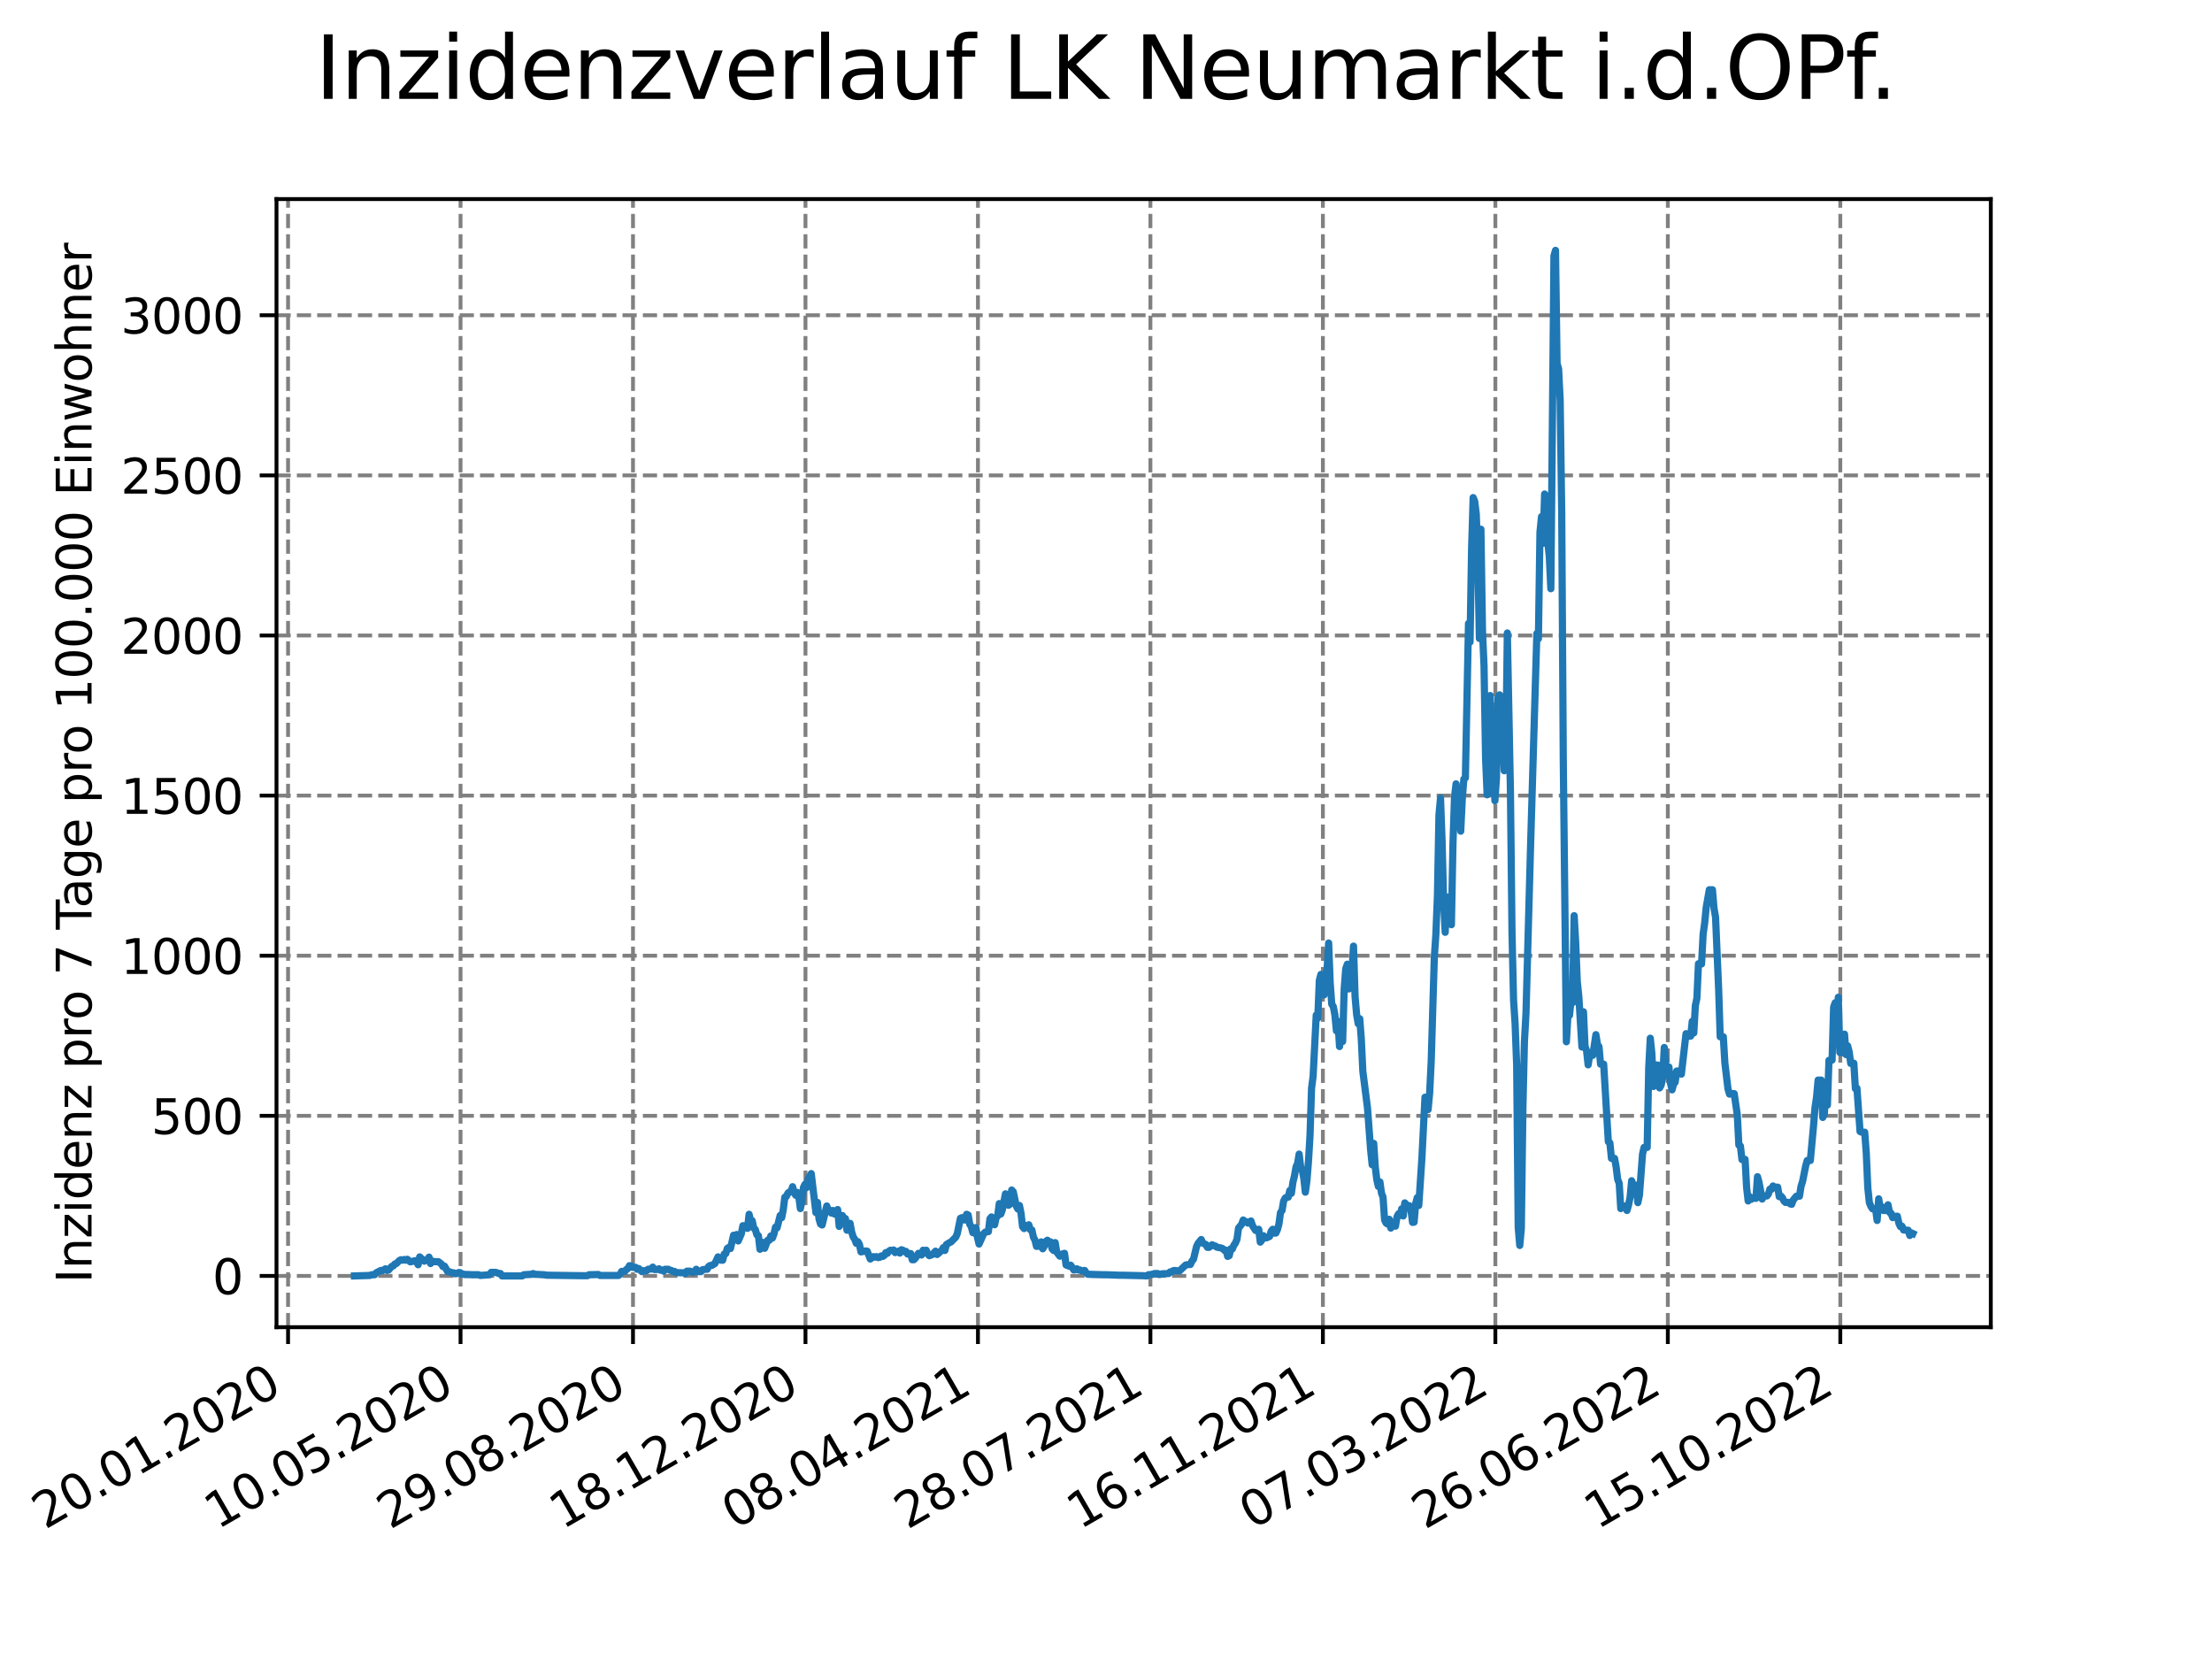 <?xml version="1.0" encoding="utf-8" standalone="no"?>
<!DOCTYPE svg PUBLIC "-//W3C//DTD SVG 1.1//EN"
  "http://www.w3.org/Graphics/SVG/1.1/DTD/svg11.dtd">
<svg xmlns:xlink="http://www.w3.org/1999/xlink" width="460.8pt" height="345.6pt" viewBox="0 0 460.8 345.6" xmlns="http://www.w3.org/2000/svg" version="1.1">
 <defs>
  <style type="text/css">*{stroke-linejoin: round; stroke-linecap: butt}</style>
 </defs>
 <g id="figure_1">
  <g id="patch_1">
   <path d="M 0 345.6 
L 460.8 345.6 
L 460.8 0 
L 0 0 
z
" style="fill: #ffffff"/>
  </g>
  <g id="axes_1">
   <g id="patch_2">
    <path d="M 57.6 276.48 
L 414.72 276.48 
L 414.72 41.472 
L 57.6 41.472 
z
" style="fill: #ffffff"/>
   </g>
   <g id="matplotlib.axis_1">
    <g id="xtick_1">
     <g id="line2d_1">
      <path d="M 60.009 276.48 
L 60.009 41.472 
" clip-path="url(#p5cab53d097)" style="fill: none; stroke-dasharray: 2.96,1.28; stroke-dashoffset: 0; stroke: #808080; stroke-width: 0.8"/>
     </g>
     <g id="line2d_2">
      <defs>
       <path id="m6f8a172865" d="M 0 0 
L 0 3.5 
" style="stroke: #000000; stroke-width: 0.8"/>
      </defs>
      <g>
       <use xlink:href="#m6f8a172865" x="60.009" y="276.48" style="stroke: #000000; stroke-width: 0.8"/>
      </g>
     </g>
     <g id="text_1">
      <!-- 20.01.2020 -->
      <g transform="translate(9.384 318.689) rotate(-30) scale(0.1 -0.1)">
       <defs>
        <path id="DejaVuSans-32" d="M 1228 531 
L 3431 531 
L 3431 0 
L 469 0 
L 469 531 
Q 828 903 1448 1529 
Q 2069 2156 2228 2338 
Q 2531 2678 2651 2914 
Q 2772 3150 2772 3378 
Q 2772 3750 2511 3984 
Q 2250 4219 1831 4219 
Q 1534 4219 1204 4116 
Q 875 4013 500 3803 
L 500 4441 
Q 881 4594 1212 4672 
Q 1544 4750 1819 4750 
Q 2544 4750 2975 4387 
Q 3406 4025 3406 3419 
Q 3406 3131 3298 2873 
Q 3191 2616 2906 2266 
Q 2828 2175 2409 1742 
Q 1991 1309 1228 531 
z
" transform="scale(0.016)"/>
        <path id="DejaVuSans-30" d="M 2034 4250 
Q 1547 4250 1301 3770 
Q 1056 3291 1056 2328 
Q 1056 1369 1301 889 
Q 1547 409 2034 409 
Q 2525 409 2770 889 
Q 3016 1369 3016 2328 
Q 3016 3291 2770 3770 
Q 2525 4250 2034 4250 
z
M 2034 4750 
Q 2819 4750 3233 4129 
Q 3647 3509 3647 2328 
Q 3647 1150 3233 529 
Q 2819 -91 2034 -91 
Q 1250 -91 836 529 
Q 422 1150 422 2328 
Q 422 3509 836 4129 
Q 1250 4750 2034 4750 
z
" transform="scale(0.016)"/>
        <path id="DejaVuSans-2e" d="M 684 794 
L 1344 794 
L 1344 0 
L 684 0 
L 684 794 
z
" transform="scale(0.016)"/>
        <path id="DejaVuSans-31" d="M 794 531 
L 1825 531 
L 1825 4091 
L 703 3866 
L 703 4441 
L 1819 4666 
L 2450 4666 
L 2450 531 
L 3481 531 
L 3481 0 
L 794 0 
L 794 531 
z
" transform="scale(0.016)"/>
       </defs>
       <use xlink:href="#DejaVuSans-32"/>
       <use xlink:href="#DejaVuSans-30" x="63.623"/>
       <use xlink:href="#DejaVuSans-2e" x="127.246"/>
       <use xlink:href="#DejaVuSans-30" x="159.033"/>
       <use xlink:href="#DejaVuSans-31" x="222.656"/>
       <use xlink:href="#DejaVuSans-2e" x="286.279"/>
       <use xlink:href="#DejaVuSans-32" x="318.066"/>
       <use xlink:href="#DejaVuSans-30" x="381.689"/>
       <use xlink:href="#DejaVuSans-32" x="445.312"/>
       <use xlink:href="#DejaVuSans-30" x="508.936"/>
      </g>
     </g>
    </g>
    <g id="xtick_2">
     <g id="line2d_3">
      <path d="M 95.938 276.48 
L 95.938 41.472 
" clip-path="url(#p5cab53d097)" style="fill: none; stroke-dasharray: 2.96,1.28; stroke-dashoffset: 0; stroke: #808080; stroke-width: 0.8"/>
     </g>
     <g id="line2d_4">
      <g>
       <use xlink:href="#m6f8a172865" x="95.938" y="276.48" style="stroke: #000000; stroke-width: 0.8"/>
      </g>
     </g>
     <g id="text_2">
      <!-- 10.05.2020 -->
      <g transform="translate(45.312 318.689) rotate(-30) scale(0.1 -0.1)">
       <defs>
        <path id="DejaVuSans-35" d="M 691 4666 
L 3169 4666 
L 3169 4134 
L 1269 4134 
L 1269 2991 
Q 1406 3038 1543 3061 
Q 1681 3084 1819 3084 
Q 2600 3084 3056 2656 
Q 3513 2228 3513 1497 
Q 3513 744 3044 326 
Q 2575 -91 1722 -91 
Q 1428 -91 1123 -41 
Q 819 9 494 109 
L 494 744 
Q 775 591 1075 516 
Q 1375 441 1709 441 
Q 2250 441 2565 725 
Q 2881 1009 2881 1497 
Q 2881 1984 2565 2268 
Q 2250 2553 1709 2553 
Q 1456 2553 1204 2497 
Q 953 2441 691 2322 
L 691 4666 
z
" transform="scale(0.016)"/>
       </defs>
       <use xlink:href="#DejaVuSans-31"/>
       <use xlink:href="#DejaVuSans-30" x="63.623"/>
       <use xlink:href="#DejaVuSans-2e" x="127.246"/>
       <use xlink:href="#DejaVuSans-30" x="159.033"/>
       <use xlink:href="#DejaVuSans-35" x="222.656"/>
       <use xlink:href="#DejaVuSans-2e" x="286.279"/>
       <use xlink:href="#DejaVuSans-32" x="318.066"/>
       <use xlink:href="#DejaVuSans-30" x="381.689"/>
       <use xlink:href="#DejaVuSans-32" x="445.312"/>
       <use xlink:href="#DejaVuSans-30" x="508.936"/>
      </g>
     </g>
    </g>
    <g id="xtick_3">
     <g id="line2d_5">
      <path d="M 131.866 276.48 
L 131.866 41.472 
" clip-path="url(#p5cab53d097)" style="fill: none; stroke-dasharray: 2.96,1.28; stroke-dashoffset: 0; stroke: #808080; stroke-width: 0.8"/>
     </g>
     <g id="line2d_6">
      <g>
       <use xlink:href="#m6f8a172865" x="131.866" y="276.48" style="stroke: #000000; stroke-width: 0.8"/>
      </g>
     </g>
     <g id="text_3">
      <!-- 29.08.2020 -->
      <g transform="translate(81.241 318.689) rotate(-30) scale(0.1 -0.1)">
       <defs>
        <path id="DejaVuSans-39" d="M 703 97 
L 703 672 
Q 941 559 1184 500 
Q 1428 441 1663 441 
Q 2288 441 2617 861 
Q 2947 1281 2994 2138 
Q 2813 1869 2534 1725 
Q 2256 1581 1919 1581 
Q 1219 1581 811 2004 
Q 403 2428 403 3163 
Q 403 3881 828 4315 
Q 1253 4750 1959 4750 
Q 2769 4750 3195 4129 
Q 3622 3509 3622 2328 
Q 3622 1225 3098 567 
Q 2575 -91 1691 -91 
Q 1453 -91 1209 -44 
Q 966 3 703 97 
z
M 1959 2075 
Q 2384 2075 2632 2365 
Q 2881 2656 2881 3163 
Q 2881 3666 2632 3958 
Q 2384 4250 1959 4250 
Q 1534 4250 1286 3958 
Q 1038 3666 1038 3163 
Q 1038 2656 1286 2365 
Q 1534 2075 1959 2075 
z
" transform="scale(0.016)"/>
        <path id="DejaVuSans-38" d="M 2034 2216 
Q 1584 2216 1326 1975 
Q 1069 1734 1069 1313 
Q 1069 891 1326 650 
Q 1584 409 2034 409 
Q 2484 409 2743 651 
Q 3003 894 3003 1313 
Q 3003 1734 2745 1975 
Q 2488 2216 2034 2216 
z
M 1403 2484 
Q 997 2584 770 2862 
Q 544 3141 544 3541 
Q 544 4100 942 4425 
Q 1341 4750 2034 4750 
Q 2731 4750 3128 4425 
Q 3525 4100 3525 3541 
Q 3525 3141 3298 2862 
Q 3072 2584 2669 2484 
Q 3125 2378 3379 2068 
Q 3634 1759 3634 1313 
Q 3634 634 3220 271 
Q 2806 -91 2034 -91 
Q 1263 -91 848 271 
Q 434 634 434 1313 
Q 434 1759 690 2068 
Q 947 2378 1403 2484 
z
M 1172 3481 
Q 1172 3119 1398 2916 
Q 1625 2713 2034 2713 
Q 2441 2713 2670 2916 
Q 2900 3119 2900 3481 
Q 2900 3844 2670 4047 
Q 2441 4250 2034 4250 
Q 1625 4250 1398 4047 
Q 1172 3844 1172 3481 
z
" transform="scale(0.016)"/>
       </defs>
       <use xlink:href="#DejaVuSans-32"/>
       <use xlink:href="#DejaVuSans-39" x="63.623"/>
       <use xlink:href="#DejaVuSans-2e" x="127.246"/>
       <use xlink:href="#DejaVuSans-30" x="159.033"/>
       <use xlink:href="#DejaVuSans-38" x="222.656"/>
       <use xlink:href="#DejaVuSans-2e" x="286.279"/>
       <use xlink:href="#DejaVuSans-32" x="318.066"/>
       <use xlink:href="#DejaVuSans-30" x="381.689"/>
       <use xlink:href="#DejaVuSans-32" x="445.312"/>
       <use xlink:href="#DejaVuSans-30" x="508.936"/>
      </g>
     </g>
    </g>
    <g id="xtick_4">
     <g id="line2d_7">
      <path d="M 167.795 276.48 
L 167.795 41.472 
" clip-path="url(#p5cab53d097)" style="fill: none; stroke-dasharray: 2.96,1.28; stroke-dashoffset: 0; stroke: #808080; stroke-width: 0.8"/>
     </g>
     <g id="line2d_8">
      <g>
       <use xlink:href="#m6f8a172865" x="167.795" y="276.48" style="stroke: #000000; stroke-width: 0.8"/>
      </g>
     </g>
     <g id="text_4">
      <!-- 18.12.2020 -->
      <g transform="translate(117.17 318.689) rotate(-30) scale(0.1 -0.1)">
       <use xlink:href="#DejaVuSans-31"/>
       <use xlink:href="#DejaVuSans-38" x="63.623"/>
       <use xlink:href="#DejaVuSans-2e" x="127.246"/>
       <use xlink:href="#DejaVuSans-31" x="159.033"/>
       <use xlink:href="#DejaVuSans-32" x="222.656"/>
       <use xlink:href="#DejaVuSans-2e" x="286.279"/>
       <use xlink:href="#DejaVuSans-32" x="318.066"/>
       <use xlink:href="#DejaVuSans-30" x="381.689"/>
       <use xlink:href="#DejaVuSans-32" x="445.312"/>
       <use xlink:href="#DejaVuSans-30" x="508.936"/>
      </g>
     </g>
    </g>
    <g id="xtick_5">
     <g id="line2d_9">
      <path d="M 203.724 276.48 
L 203.724 41.472 
" clip-path="url(#p5cab53d097)" style="fill: none; stroke-dasharray: 2.96,1.28; stroke-dashoffset: 0; stroke: #808080; stroke-width: 0.8"/>
     </g>
     <g id="line2d_10">
      <g>
       <use xlink:href="#m6f8a172865" x="203.724" y="276.48" style="stroke: #000000; stroke-width: 0.8"/>
      </g>
     </g>
     <g id="text_5">
      <!-- 08.04.2021 -->
      <g transform="translate(153.099 318.689) rotate(-30) scale(0.1 -0.1)">
       <defs>
        <path id="DejaVuSans-34" d="M 2419 4116 
L 825 1625 
L 2419 1625 
L 2419 4116 
z
M 2253 4666 
L 3047 4666 
L 3047 1625 
L 3713 1625 
L 3713 1100 
L 3047 1100 
L 3047 0 
L 2419 0 
L 2419 1100 
L 313 1100 
L 313 1709 
L 2253 4666 
z
" transform="scale(0.016)"/>
       </defs>
       <use xlink:href="#DejaVuSans-30"/>
       <use xlink:href="#DejaVuSans-38" x="63.623"/>
       <use xlink:href="#DejaVuSans-2e" x="127.246"/>
       <use xlink:href="#DejaVuSans-30" x="159.033"/>
       <use xlink:href="#DejaVuSans-34" x="222.656"/>
       <use xlink:href="#DejaVuSans-2e" x="286.279"/>
       <use xlink:href="#DejaVuSans-32" x="318.066"/>
       <use xlink:href="#DejaVuSans-30" x="381.689"/>
       <use xlink:href="#DejaVuSans-32" x="445.312"/>
       <use xlink:href="#DejaVuSans-31" x="508.936"/>
      </g>
     </g>
    </g>
    <g id="xtick_6">
     <g id="line2d_11">
      <path d="M 239.653 276.48 
L 239.653 41.472 
" clip-path="url(#p5cab53d097)" style="fill: none; stroke-dasharray: 2.96,1.28; stroke-dashoffset: 0; stroke: #808080; stroke-width: 0.8"/>
     </g>
     <g id="line2d_12">
      <g>
       <use xlink:href="#m6f8a172865" x="239.653" y="276.48" style="stroke: #000000; stroke-width: 0.8"/>
      </g>
     </g>
     <g id="text_6">
      <!-- 28.07.2021 -->
      <g transform="translate(189.028 318.689) rotate(-30) scale(0.1 -0.1)">
       <defs>
        <path id="DejaVuSans-37" d="M 525 4666 
L 3525 4666 
L 3525 4397 
L 1831 0 
L 1172 0 
L 2766 4134 
L 525 4134 
L 525 4666 
z
" transform="scale(0.016)"/>
       </defs>
       <use xlink:href="#DejaVuSans-32"/>
       <use xlink:href="#DejaVuSans-38" x="63.623"/>
       <use xlink:href="#DejaVuSans-2e" x="127.246"/>
       <use xlink:href="#DejaVuSans-30" x="159.033"/>
       <use xlink:href="#DejaVuSans-37" x="222.656"/>
       <use xlink:href="#DejaVuSans-2e" x="286.279"/>
       <use xlink:href="#DejaVuSans-32" x="318.066"/>
       <use xlink:href="#DejaVuSans-30" x="381.689"/>
       <use xlink:href="#DejaVuSans-32" x="445.312"/>
       <use xlink:href="#DejaVuSans-31" x="508.936"/>
      </g>
     </g>
    </g>
    <g id="xtick_7">
     <g id="line2d_13">
      <path d="M 275.582 276.48 
L 275.582 41.472 
" clip-path="url(#p5cab53d097)" style="fill: none; stroke-dasharray: 2.96,1.28; stroke-dashoffset: 0; stroke: #808080; stroke-width: 0.8"/>
     </g>
     <g id="line2d_14">
      <g>
       <use xlink:href="#m6f8a172865" x="275.582" y="276.48" style="stroke: #000000; stroke-width: 0.8"/>
      </g>
     </g>
     <g id="text_7">
      <!-- 16.11.2021 -->
      <g transform="translate(224.957 318.689) rotate(-30) scale(0.1 -0.1)">
       <defs>
        <path id="DejaVuSans-36" d="M 2113 2584 
Q 1688 2584 1439 2293 
Q 1191 2003 1191 1497 
Q 1191 994 1439 701 
Q 1688 409 2113 409 
Q 2538 409 2786 701 
Q 3034 994 3034 1497 
Q 3034 2003 2786 2293 
Q 2538 2584 2113 2584 
z
M 3366 4563 
L 3366 3988 
Q 3128 4100 2886 4159 
Q 2644 4219 2406 4219 
Q 1781 4219 1451 3797 
Q 1122 3375 1075 2522 
Q 1259 2794 1537 2939 
Q 1816 3084 2150 3084 
Q 2853 3084 3261 2657 
Q 3669 2231 3669 1497 
Q 3669 778 3244 343 
Q 2819 -91 2113 -91 
Q 1303 -91 875 529 
Q 447 1150 447 2328 
Q 447 3434 972 4092 
Q 1497 4750 2381 4750 
Q 2619 4750 2861 4703 
Q 3103 4656 3366 4563 
z
" transform="scale(0.016)"/>
       </defs>
       <use xlink:href="#DejaVuSans-31"/>
       <use xlink:href="#DejaVuSans-36" x="63.623"/>
       <use xlink:href="#DejaVuSans-2e" x="127.246"/>
       <use xlink:href="#DejaVuSans-31" x="159.033"/>
       <use xlink:href="#DejaVuSans-31" x="222.656"/>
       <use xlink:href="#DejaVuSans-2e" x="286.279"/>
       <use xlink:href="#DejaVuSans-32" x="318.066"/>
       <use xlink:href="#DejaVuSans-30" x="381.689"/>
       <use xlink:href="#DejaVuSans-32" x="445.312"/>
       <use xlink:href="#DejaVuSans-31" x="508.936"/>
      </g>
     </g>
    </g>
    <g id="xtick_8">
     <g id="line2d_15">
      <path d="M 311.511 276.48 
L 311.511 41.472 
" clip-path="url(#p5cab53d097)" style="fill: none; stroke-dasharray: 2.96,1.28; stroke-dashoffset: 0; stroke: #808080; stroke-width: 0.8"/>
     </g>
     <g id="line2d_16">
      <g>
       <use xlink:href="#m6f8a172865" x="311.511" y="276.48" style="stroke: #000000; stroke-width: 0.8"/>
      </g>
     </g>
     <g id="text_8">
      <!-- 07.03.2022 -->
      <g transform="translate(260.886 318.689) rotate(-30) scale(0.1 -0.1)">
       <defs>
        <path id="DejaVuSans-33" d="M 2597 2516 
Q 3050 2419 3304 2112 
Q 3559 1806 3559 1356 
Q 3559 666 3084 287 
Q 2609 -91 1734 -91 
Q 1441 -91 1130 -33 
Q 819 25 488 141 
L 488 750 
Q 750 597 1062 519 
Q 1375 441 1716 441 
Q 2309 441 2620 675 
Q 2931 909 2931 1356 
Q 2931 1769 2642 2001 
Q 2353 2234 1838 2234 
L 1294 2234 
L 1294 2753 
L 1863 2753 
Q 2328 2753 2575 2939 
Q 2822 3125 2822 3475 
Q 2822 3834 2567 4026 
Q 2313 4219 1838 4219 
Q 1578 4219 1281 4162 
Q 984 4106 628 3988 
L 628 4550 
Q 988 4650 1302 4700 
Q 1616 4750 1894 4750 
Q 2613 4750 3031 4423 
Q 3450 4097 3450 3541 
Q 3450 3153 3228 2886 
Q 3006 2619 2597 2516 
z
" transform="scale(0.016)"/>
       </defs>
       <use xlink:href="#DejaVuSans-30"/>
       <use xlink:href="#DejaVuSans-37" x="63.623"/>
       <use xlink:href="#DejaVuSans-2e" x="127.246"/>
       <use xlink:href="#DejaVuSans-30" x="159.033"/>
       <use xlink:href="#DejaVuSans-33" x="222.656"/>
       <use xlink:href="#DejaVuSans-2e" x="286.279"/>
       <use xlink:href="#DejaVuSans-32" x="318.066"/>
       <use xlink:href="#DejaVuSans-30" x="381.689"/>
       <use xlink:href="#DejaVuSans-32" x="445.312"/>
       <use xlink:href="#DejaVuSans-32" x="508.936"/>
      </g>
     </g>
    </g>
    <g id="xtick_9">
     <g id="line2d_17">
      <path d="M 347.44 276.48 
L 347.44 41.472 
" clip-path="url(#p5cab53d097)" style="fill: none; stroke-dasharray: 2.96,1.28; stroke-dashoffset: 0; stroke: #808080; stroke-width: 0.8"/>
     </g>
     <g id="line2d_18">
      <g>
       <use xlink:href="#m6f8a172865" x="347.44" y="276.48" style="stroke: #000000; stroke-width: 0.8"/>
      </g>
     </g>
     <g id="text_9">
      <!-- 26.06.2022 -->
      <g transform="translate(296.814 318.689) rotate(-30) scale(0.1 -0.1)">
       <use xlink:href="#DejaVuSans-32"/>
       <use xlink:href="#DejaVuSans-36" x="63.623"/>
       <use xlink:href="#DejaVuSans-2e" x="127.246"/>
       <use xlink:href="#DejaVuSans-30" x="159.033"/>
       <use xlink:href="#DejaVuSans-36" x="222.656"/>
       <use xlink:href="#DejaVuSans-2e" x="286.279"/>
       <use xlink:href="#DejaVuSans-32" x="318.066"/>
       <use xlink:href="#DejaVuSans-30" x="381.689"/>
       <use xlink:href="#DejaVuSans-32" x="445.312"/>
       <use xlink:href="#DejaVuSans-32" x="508.936"/>
      </g>
     </g>
    </g>
    <g id="xtick_10">
     <g id="line2d_19">
      <path d="M 383.369 276.48 
L 383.369 41.472 
" clip-path="url(#p5cab53d097)" style="fill: none; stroke-dasharray: 2.96,1.28; stroke-dashoffset: 0; stroke: #808080; stroke-width: 0.8"/>
     </g>
     <g id="line2d_20">
      <g>
       <use xlink:href="#m6f8a172865" x="383.369" y="276.48" style="stroke: #000000; stroke-width: 0.8"/>
      </g>
     </g>
     <g id="text_10">
      <!-- 15.10.2022 -->
      <g transform="translate(332.743 318.689) rotate(-30) scale(0.1 -0.1)">
       <use xlink:href="#DejaVuSans-31"/>
       <use xlink:href="#DejaVuSans-35" x="63.623"/>
       <use xlink:href="#DejaVuSans-2e" x="127.246"/>
       <use xlink:href="#DejaVuSans-31" x="159.033"/>
       <use xlink:href="#DejaVuSans-30" x="222.656"/>
       <use xlink:href="#DejaVuSans-2e" x="286.279"/>
       <use xlink:href="#DejaVuSans-32" x="318.066"/>
       <use xlink:href="#DejaVuSans-30" x="381.689"/>
       <use xlink:href="#DejaVuSans-32" x="445.312"/>
       <use xlink:href="#DejaVuSans-32" x="508.936"/>
      </g>
     </g>
    </g>
   </g>
   <g id="matplotlib.axis_2">
    <g id="ytick_1">
     <g id="line2d_21">
      <path d="M 57.6 265.798 
L 414.72 265.798 
" clip-path="url(#p5cab53d097)" style="fill: none; stroke-dasharray: 2.96,1.28; stroke-dashoffset: 0; stroke: #808080; stroke-width: 0.8"/>
     </g>
     <g id="line2d_22">
      <defs>
       <path id="m3d0a5c21ac" d="M 0 0 
L -3.5 0 
" style="stroke: #000000; stroke-width: 0.8"/>
      </defs>
      <g>
       <use xlink:href="#m3d0a5c21ac" x="57.6" y="265.798" style="stroke: #000000; stroke-width: 0.8"/>
      </g>
     </g>
     <g id="text_11">
      <!-- 0 -->
      <g transform="translate(44.237 269.597) scale(0.1 -0.1)">
       <use xlink:href="#DejaVuSans-30"/>
      </g>
     </g>
    </g>
    <g id="ytick_2">
     <g id="line2d_23">
      <path d="M 57.6 232.444 
L 414.72 232.444 
" clip-path="url(#p5cab53d097)" style="fill: none; stroke-dasharray: 2.96,1.28; stroke-dashoffset: 0; stroke: #808080; stroke-width: 0.8"/>
     </g>
     <g id="line2d_24">
      <g>
       <use xlink:href="#m3d0a5c21ac" x="57.6" y="232.444" style="stroke: #000000; stroke-width: 0.8"/>
      </g>
     </g>
     <g id="text_12">
      <!-- 500 -->
      <g transform="translate(31.512 236.244) scale(0.1 -0.1)">
       <use xlink:href="#DejaVuSans-35"/>
       <use xlink:href="#DejaVuSans-30" x="63.623"/>
       <use xlink:href="#DejaVuSans-30" x="127.246"/>
      </g>
     </g>
    </g>
    <g id="ytick_3">
     <g id="line2d_25">
      <path d="M 57.6 199.091 
L 414.72 199.091 
" clip-path="url(#p5cab53d097)" style="fill: none; stroke-dasharray: 2.96,1.28; stroke-dashoffset: 0; stroke: #808080; stroke-width: 0.8"/>
     </g>
     <g id="line2d_26">
      <g>
       <use xlink:href="#m3d0a5c21ac" x="57.6" y="199.091" style="stroke: #000000; stroke-width: 0.8"/>
      </g>
     </g>
     <g id="text_13">
      <!-- 1000 -->
      <g transform="translate(25.15 202.89) scale(0.1 -0.1)">
       <use xlink:href="#DejaVuSans-31"/>
       <use xlink:href="#DejaVuSans-30" x="63.623"/>
       <use xlink:href="#DejaVuSans-30" x="127.246"/>
       <use xlink:href="#DejaVuSans-30" x="190.869"/>
      </g>
     </g>
    </g>
    <g id="ytick_4">
     <g id="line2d_27">
      <path d="M 57.6 165.737 
L 414.72 165.737 
" clip-path="url(#p5cab53d097)" style="fill: none; stroke-dasharray: 2.96,1.28; stroke-dashoffset: 0; stroke: #808080; stroke-width: 0.8"/>
     </g>
     <g id="line2d_28">
      <g>
       <use xlink:href="#m3d0a5c21ac" x="57.6" y="165.737" style="stroke: #000000; stroke-width: 0.8"/>
      </g>
     </g>
     <g id="text_14">
      <!-- 1500 -->
      <g transform="translate(25.15 169.537) scale(0.1 -0.1)">
       <use xlink:href="#DejaVuSans-31"/>
       <use xlink:href="#DejaVuSans-35" x="63.623"/>
       <use xlink:href="#DejaVuSans-30" x="127.246"/>
       <use xlink:href="#DejaVuSans-30" x="190.869"/>
      </g>
     </g>
    </g>
    <g id="ytick_5">
     <g id="line2d_29">
      <path d="M 57.6 132.384 
L 414.72 132.384 
" clip-path="url(#p5cab53d097)" style="fill: none; stroke-dasharray: 2.96,1.28; stroke-dashoffset: 0; stroke: #808080; stroke-width: 0.8"/>
     </g>
     <g id="line2d_30">
      <g>
       <use xlink:href="#m3d0a5c21ac" x="57.6" y="132.384" style="stroke: #000000; stroke-width: 0.8"/>
      </g>
     </g>
     <g id="text_15">
      <!-- 2000 -->
      <g transform="translate(25.15 136.183) scale(0.1 -0.1)">
       <use xlink:href="#DejaVuSans-32"/>
       <use xlink:href="#DejaVuSans-30" x="63.623"/>
       <use xlink:href="#DejaVuSans-30" x="127.246"/>
       <use xlink:href="#DejaVuSans-30" x="190.869"/>
      </g>
     </g>
    </g>
    <g id="ytick_6">
     <g id="line2d_31">
      <path d="M 57.6 99.031 
L 414.72 99.031 
" clip-path="url(#p5cab53d097)" style="fill: none; stroke-dasharray: 2.96,1.28; stroke-dashoffset: 0; stroke: #808080; stroke-width: 0.8"/>
     </g>
     <g id="line2d_32">
      <g>
       <use xlink:href="#m3d0a5c21ac" x="57.6" y="99.031" style="stroke: #000000; stroke-width: 0.8"/>
      </g>
     </g>
     <g id="text_16">
      <!-- 2500 -->
      <g transform="translate(25.15 102.83) scale(0.1 -0.1)">
       <use xlink:href="#DejaVuSans-32"/>
       <use xlink:href="#DejaVuSans-35" x="63.623"/>
       <use xlink:href="#DejaVuSans-30" x="127.246"/>
       <use xlink:href="#DejaVuSans-30" x="190.869"/>
      </g>
     </g>
    </g>
    <g id="ytick_7">
     <g id="line2d_33">
      <path d="M 57.6 65.677 
L 414.72 65.677 
" clip-path="url(#p5cab53d097)" style="fill: none; stroke-dasharray: 2.96,1.28; stroke-dashoffset: 0; stroke: #808080; stroke-width: 0.8"/>
     </g>
     <g id="line2d_34">
      <g>
       <use xlink:href="#m3d0a5c21ac" x="57.6" y="65.677" style="stroke: #000000; stroke-width: 0.8"/>
      </g>
     </g>
     <g id="text_17">
      <!-- 3000 -->
      <g transform="translate(25.15 69.476) scale(0.1 -0.1)">
       <use xlink:href="#DejaVuSans-33"/>
       <use xlink:href="#DejaVuSans-30" x="63.623"/>
       <use xlink:href="#DejaVuSans-30" x="127.246"/>
       <use xlink:href="#DejaVuSans-30" x="190.869"/>
      </g>
     </g>
    </g>
    <g id="text_18">
     <!-- Inzidenz pro 7 Tage pro 100.000 Einwohner -->
     <g transform="translate(19.07 267.301) rotate(-90) scale(0.1 -0.1)">
      <defs>
       <path id="DejaVuSans-49" d="M 628 4666 
L 1259 4666 
L 1259 0 
L 628 0 
L 628 4666 
z
" transform="scale(0.016)"/>
       <path id="DejaVuSans-6e" d="M 3513 2113 
L 3513 0 
L 2938 0 
L 2938 2094 
Q 2938 2591 2744 2837 
Q 2550 3084 2163 3084 
Q 1697 3084 1428 2787 
Q 1159 2491 1159 1978 
L 1159 0 
L 581 0 
L 581 3500 
L 1159 3500 
L 1159 2956 
Q 1366 3272 1645 3428 
Q 1925 3584 2291 3584 
Q 2894 3584 3203 3211 
Q 3513 2838 3513 2113 
z
" transform="scale(0.016)"/>
       <path id="DejaVuSans-7a" d="M 353 3500 
L 3084 3500 
L 3084 2975 
L 922 459 
L 3084 459 
L 3084 0 
L 275 0 
L 275 525 
L 2438 3041 
L 353 3041 
L 353 3500 
z
" transform="scale(0.016)"/>
       <path id="DejaVuSans-69" d="M 603 3500 
L 1178 3500 
L 1178 0 
L 603 0 
L 603 3500 
z
M 603 4863 
L 1178 4863 
L 1178 4134 
L 603 4134 
L 603 4863 
z
" transform="scale(0.016)"/>
       <path id="DejaVuSans-64" d="M 2906 2969 
L 2906 4863 
L 3481 4863 
L 3481 0 
L 2906 0 
L 2906 525 
Q 2725 213 2448 61 
Q 2172 -91 1784 -91 
Q 1150 -91 751 415 
Q 353 922 353 1747 
Q 353 2572 751 3078 
Q 1150 3584 1784 3584 
Q 2172 3584 2448 3432 
Q 2725 3281 2906 2969 
z
M 947 1747 
Q 947 1113 1208 752 
Q 1469 391 1925 391 
Q 2381 391 2643 752 
Q 2906 1113 2906 1747 
Q 2906 2381 2643 2742 
Q 2381 3103 1925 3103 
Q 1469 3103 1208 2742 
Q 947 2381 947 1747 
z
" transform="scale(0.016)"/>
       <path id="DejaVuSans-65" d="M 3597 1894 
L 3597 1613 
L 953 1613 
Q 991 1019 1311 708 
Q 1631 397 2203 397 
Q 2534 397 2845 478 
Q 3156 559 3463 722 
L 3463 178 
Q 3153 47 2828 -22 
Q 2503 -91 2169 -91 
Q 1331 -91 842 396 
Q 353 884 353 1716 
Q 353 2575 817 3079 
Q 1281 3584 2069 3584 
Q 2775 3584 3186 3129 
Q 3597 2675 3597 1894 
z
M 3022 2063 
Q 3016 2534 2758 2815 
Q 2500 3097 2075 3097 
Q 1594 3097 1305 2825 
Q 1016 2553 972 2059 
L 3022 2063 
z
" transform="scale(0.016)"/>
       <path id="DejaVuSans-20" transform="scale(0.016)"/>
       <path id="DejaVuSans-70" d="M 1159 525 
L 1159 -1331 
L 581 -1331 
L 581 3500 
L 1159 3500 
L 1159 2969 
Q 1341 3281 1617 3432 
Q 1894 3584 2278 3584 
Q 2916 3584 3314 3078 
Q 3713 2572 3713 1747 
Q 3713 922 3314 415 
Q 2916 -91 2278 -91 
Q 1894 -91 1617 61 
Q 1341 213 1159 525 
z
M 3116 1747 
Q 3116 2381 2855 2742 
Q 2594 3103 2138 3103 
Q 1681 3103 1420 2742 
Q 1159 2381 1159 1747 
Q 1159 1113 1420 752 
Q 1681 391 2138 391 
Q 2594 391 2855 752 
Q 3116 1113 3116 1747 
z
" transform="scale(0.016)"/>
       <path id="DejaVuSans-72" d="M 2631 2963 
Q 2534 3019 2420 3045 
Q 2306 3072 2169 3072 
Q 1681 3072 1420 2755 
Q 1159 2438 1159 1844 
L 1159 0 
L 581 0 
L 581 3500 
L 1159 3500 
L 1159 2956 
Q 1341 3275 1631 3429 
Q 1922 3584 2338 3584 
Q 2397 3584 2469 3576 
Q 2541 3569 2628 3553 
L 2631 2963 
z
" transform="scale(0.016)"/>
       <path id="DejaVuSans-6f" d="M 1959 3097 
Q 1497 3097 1228 2736 
Q 959 2375 959 1747 
Q 959 1119 1226 758 
Q 1494 397 1959 397 
Q 2419 397 2687 759 
Q 2956 1122 2956 1747 
Q 2956 2369 2687 2733 
Q 2419 3097 1959 3097 
z
M 1959 3584 
Q 2709 3584 3137 3096 
Q 3566 2609 3566 1747 
Q 3566 888 3137 398 
Q 2709 -91 1959 -91 
Q 1206 -91 779 398 
Q 353 888 353 1747 
Q 353 2609 779 3096 
Q 1206 3584 1959 3584 
z
" transform="scale(0.016)"/>
       <path id="DejaVuSans-54" d="M -19 4666 
L 3928 4666 
L 3928 4134 
L 2272 4134 
L 2272 0 
L 1638 0 
L 1638 4134 
L -19 4134 
L -19 4666 
z
" transform="scale(0.016)"/>
       <path id="DejaVuSans-61" d="M 2194 1759 
Q 1497 1759 1228 1600 
Q 959 1441 959 1056 
Q 959 750 1161 570 
Q 1363 391 1709 391 
Q 2188 391 2477 730 
Q 2766 1069 2766 1631 
L 2766 1759 
L 2194 1759 
z
M 3341 1997 
L 3341 0 
L 2766 0 
L 2766 531 
Q 2569 213 2275 61 
Q 1981 -91 1556 -91 
Q 1019 -91 701 211 
Q 384 513 384 1019 
Q 384 1609 779 1909 
Q 1175 2209 1959 2209 
L 2766 2209 
L 2766 2266 
Q 2766 2663 2505 2880 
Q 2244 3097 1772 3097 
Q 1472 3097 1187 3025 
Q 903 2953 641 2809 
L 641 3341 
Q 956 3463 1253 3523 
Q 1550 3584 1831 3584 
Q 2591 3584 2966 3190 
Q 3341 2797 3341 1997 
z
" transform="scale(0.016)"/>
       <path id="DejaVuSans-67" d="M 2906 1791 
Q 2906 2416 2648 2759 
Q 2391 3103 1925 3103 
Q 1463 3103 1205 2759 
Q 947 2416 947 1791 
Q 947 1169 1205 825 
Q 1463 481 1925 481 
Q 2391 481 2648 825 
Q 2906 1169 2906 1791 
z
M 3481 434 
Q 3481 -459 3084 -895 
Q 2688 -1331 1869 -1331 
Q 1566 -1331 1297 -1286 
Q 1028 -1241 775 -1147 
L 775 -588 
Q 1028 -725 1275 -790 
Q 1522 -856 1778 -856 
Q 2344 -856 2625 -561 
Q 2906 -266 2906 331 
L 2906 616 
Q 2728 306 2450 153 
Q 2172 0 1784 0 
Q 1141 0 747 490 
Q 353 981 353 1791 
Q 353 2603 747 3093 
Q 1141 3584 1784 3584 
Q 2172 3584 2450 3431 
Q 2728 3278 2906 2969 
L 2906 3500 
L 3481 3500 
L 3481 434 
z
" transform="scale(0.016)"/>
       <path id="DejaVuSans-45" d="M 628 4666 
L 3578 4666 
L 3578 4134 
L 1259 4134 
L 1259 2753 
L 3481 2753 
L 3481 2222 
L 1259 2222 
L 1259 531 
L 3634 531 
L 3634 0 
L 628 0 
L 628 4666 
z
" transform="scale(0.016)"/>
       <path id="DejaVuSans-77" d="M 269 3500 
L 844 3500 
L 1563 769 
L 2278 3500 
L 2956 3500 
L 3675 769 
L 4391 3500 
L 4966 3500 
L 4050 0 
L 3372 0 
L 2619 2869 
L 1863 0 
L 1184 0 
L 269 3500 
z
" transform="scale(0.016)"/>
       <path id="DejaVuSans-68" d="M 3513 2113 
L 3513 0 
L 2938 0 
L 2938 2094 
Q 2938 2591 2744 2837 
Q 2550 3084 2163 3084 
Q 1697 3084 1428 2787 
Q 1159 2491 1159 1978 
L 1159 0 
L 581 0 
L 581 4863 
L 1159 4863 
L 1159 2956 
Q 1366 3272 1645 3428 
Q 1925 3584 2291 3584 
Q 2894 3584 3203 3211 
Q 3513 2838 3513 2113 
z
" transform="scale(0.016)"/>
      </defs>
      <use xlink:href="#DejaVuSans-49"/>
      <use xlink:href="#DejaVuSans-6e" x="29.492"/>
      <use xlink:href="#DejaVuSans-7a" x="92.871"/>
      <use xlink:href="#DejaVuSans-69" x="145.361"/>
      <use xlink:href="#DejaVuSans-64" x="173.145"/>
      <use xlink:href="#DejaVuSans-65" x="236.621"/>
      <use xlink:href="#DejaVuSans-6e" x="298.145"/>
      <use xlink:href="#DejaVuSans-7a" x="361.523"/>
      <use xlink:href="#DejaVuSans-20" x="414.014"/>
      <use xlink:href="#DejaVuSans-70" x="445.801"/>
      <use xlink:href="#DejaVuSans-72" x="509.277"/>
      <use xlink:href="#DejaVuSans-6f" x="548.141"/>
      <use xlink:href="#DejaVuSans-20" x="609.322"/>
      <use xlink:href="#DejaVuSans-37" x="641.109"/>
      <use xlink:href="#DejaVuSans-20" x="704.732"/>
      <use xlink:href="#DejaVuSans-54" x="736.52"/>
      <use xlink:href="#DejaVuSans-61" x="781.104"/>
      <use xlink:href="#DejaVuSans-67" x="842.383"/>
      <use xlink:href="#DejaVuSans-65" x="905.859"/>
      <use xlink:href="#DejaVuSans-20" x="967.383"/>
      <use xlink:href="#DejaVuSans-70" x="999.17"/>
      <use xlink:href="#DejaVuSans-72" x="1062.646"/>
      <use xlink:href="#DejaVuSans-6f" x="1101.51"/>
      <use xlink:href="#DejaVuSans-20" x="1162.691"/>
      <use xlink:href="#DejaVuSans-31" x="1194.479"/>
      <use xlink:href="#DejaVuSans-30" x="1258.102"/>
      <use xlink:href="#DejaVuSans-30" x="1321.725"/>
      <use xlink:href="#DejaVuSans-2e" x="1385.348"/>
      <use xlink:href="#DejaVuSans-30" x="1417.135"/>
      <use xlink:href="#DejaVuSans-30" x="1480.758"/>
      <use xlink:href="#DejaVuSans-30" x="1544.381"/>
      <use xlink:href="#DejaVuSans-20" x="1608.004"/>
      <use xlink:href="#DejaVuSans-45" x="1639.791"/>
      <use xlink:href="#DejaVuSans-69" x="1702.975"/>
      <use xlink:href="#DejaVuSans-6e" x="1730.758"/>
      <use xlink:href="#DejaVuSans-77" x="1794.137"/>
      <use xlink:href="#DejaVuSans-6f" x="1875.924"/>
      <use xlink:href="#DejaVuSans-68" x="1937.105"/>
      <use xlink:href="#DejaVuSans-6e" x="2000.484"/>
      <use xlink:href="#DejaVuSans-65" x="2063.863"/>
      <use xlink:href="#DejaVuSans-72" x="2125.387"/>
     </g>
    </g>
   </g>
   <g id="line2d_35">
    <path d="M 73.833 265.798 
L 77.07 265.699 
L 77.393 265.55 
L 78.041 265.55 
L 78.364 265.153 
L 79.335 264.658 
L 79.659 264.707 
L 80.306 264.311 
L 80.63 264.658 
L 80.954 264.559 
L 81.601 263.815 
L 81.925 263.716 
L 82.248 263.319 
L 82.572 263.22 
L 83.22 262.576 
L 83.543 262.427 
L 83.867 262.526 
L 84.191 262.378 
L 84.514 262.526 
L 84.838 262.328 
L 85.485 262.873 
L 86.456 262.625 
L 86.78 262.923 
L 87.104 263.468 
L 87.427 261.832 
L 88.398 262.725 
L 88.722 262.477 
L 89.046 262.576 
L 89.37 261.882 
L 89.693 263.22 
L 90.017 262.675 
L 90.341 262.824 
L 90.988 262.824 
L 91.312 262.824 
L 91.959 263.319 
L 92.283 263.865 
L 92.606 263.765 
L 93.254 264.906 
L 93.577 264.906 
L 94.225 265.153 
L 94.548 265.153 
L 94.872 265.352 
L 95.196 265.302 
L 95.52 265.104 
L 95.843 265.104 
L 96.167 265.451 
L 96.491 265.401 
L 96.814 265.5 
L 97.462 265.5 
L 98.433 265.55 
L 99.727 265.55 
L 100.051 265.699 
L 101.346 265.6 
L 101.993 265.55 
L 102.317 265.054 
L 103.288 265.054 
L 103.935 265.302 
L 104.259 265.302 
L 104.583 265.798 
L 108.791 265.798 
L 109.114 265.55 
L 110.733 265.451 
L 111.056 265.302 
L 111.38 265.451 
L 113.322 265.55 
L 113.969 265.649 
L 121.091 265.748 
L 121.738 265.748 
L 122.385 265.748 
L 122.709 265.55 
L 124.651 265.5 
L 124.975 265.699 
L 128.859 265.699 
L 129.183 265.451 
L 129.506 264.856 
L 130.154 264.856 
L 130.477 264.459 
L 130.801 264.261 
L 131.125 263.666 
L 131.448 263.716 
L 131.772 264.013 
L 132.419 264.013 
L 132.743 264.41 
L 133.067 264.261 
L 133.714 264.906 
L 134.038 264.707 
L 134.685 264.707 
L 135.009 264.41 
L 135.656 264.36 
L 135.98 263.964 
L 136.304 264.459 
L 136.951 264.459 
L 137.275 264.311 
L 137.598 264.608 
L 137.922 264.559 
L 138.246 264.806 
L 138.569 264.41 
L 139.217 264.41 
L 139.54 264.608 
L 139.864 264.658 
L 140.188 264.856 
L 140.512 264.856 
L 140.835 265.104 
L 142.454 265.153 
L 142.777 265.302 
L 143.101 264.806 
L 143.748 264.806 
L 144.072 265.005 
L 144.396 265.054 
L 144.719 264.806 
L 145.043 264.41 
L 145.367 264.906 
L 146.014 264.906 
L 146.338 264.509 
L 146.985 264.41 
L 147.309 264.41 
L 147.633 263.815 
L 147.956 263.617 
L 148.28 263.617 
L 148.927 263.22 
L 149.575 261.832 
L 149.898 262.328 
L 150.222 262.526 
L 150.546 262.526 
L 150.869 261.237 
L 151.193 261.138 
L 151.517 260.048 
L 151.84 259.85 
L 152.164 260.097 
L 152.811 257.321 
L 153.135 257.718 
L 153.459 257.173 
L 153.783 258.511 
L 154.43 257.024 
L 154.754 255.339 
L 155.077 255.339 
L 155.725 255.884 
L 156.048 252.959 
L 156.372 254.298 
L 156.696 254.298 
L 157.019 255.834 
L 157.343 256.132 
L 157.667 257.222 
L 157.99 257.421 
L 158.314 260.246 
L 158.638 259.304 
L 158.961 258.809 
L 159.285 260.048 
L 159.933 258.362 
L 160.256 258.362 
L 160.58 257.47 
L 160.904 257.916 
L 161.227 257.074 
L 161.551 255.636 
L 161.875 255.785 
L 162.522 253.207 
L 162.846 253.653 
L 163.169 251.968 
L 163.493 249.39 
L 163.817 249.242 
L 164.14 248.548 
L 164.464 248.3 
L 164.788 248.3 
L 165.111 247.209 
L 165.435 248.399 
L 165.759 248.994 
L 166.083 248.399 
L 166.406 249.291 
L 166.73 251.77 
L 167.054 250.332 
L 167.377 247.358 
L 167.701 246.714 
L 168.025 247.408 
L 168.348 245.673 
L 168.996 244.483 
L 169.967 252.612 
L 170.29 250.481 
L 170.614 253.901 
L 170.938 254.992 
L 171.261 255.19 
L 172.233 251.224 
L 172.556 252.166 
L 172.88 252.117 
L 173.204 252.712 
L 173.527 252.166 
L 173.851 252.91 
L 174.498 251.968 
L 174.822 255.487 
L 175.469 253.207 
L 175.793 253.703 
L 176.117 253.852 
L 176.44 256.281 
L 176.764 256.082 
L 177.088 254.843 
L 177.411 256.627 
L 177.735 257.668 
L 178.059 258.164 
L 178.382 259.007 
L 178.706 258.66 
L 179.03 259.205 
L 179.354 260.791 
L 180.325 260.593 
L 180.648 260.643 
L 181.296 262.278 
L 181.943 261.783 
L 182.267 261.882 
L 182.59 261.783 
L 182.914 261.981 
L 183.238 261.931 
L 183.561 261.634 
L 183.885 261.733 
L 184.209 261.535 
L 184.532 260.94 
L 184.856 261.089 
L 185.18 260.643 
L 185.504 260.444 
L 185.827 260.494 
L 186.151 260.395 
L 186.475 260.94 
L 187.122 260.643 
L 187.446 261.039 
L 187.769 260.345 
L 188.093 260.444 
L 188.417 260.742 
L 188.74 260.692 
L 189.064 261.237 
L 189.711 261.138 
L 190.035 262.427 
L 190.359 262.427 
L 190.682 262.13 
L 191.33 261.089 
L 191.654 261.337 
L 191.977 261.436 
L 192.301 260.444 
L 192.625 260.791 
L 192.948 260.444 
L 193.272 261.237 
L 193.596 261.584 
L 194.243 261.337 
L 194.89 260.643 
L 195.214 261.337 
L 196.185 260.494 
L 196.509 259.899 
L 196.832 260.494 
L 197.156 259.255 
L 197.804 258.858 
L 198.127 258.709 
L 199.098 257.718 
L 199.422 256.974 
L 200.069 253.802 
L 200.393 253.653 
L 200.717 254.099 
L 201.04 254.149 
L 201.364 252.959 
L 201.688 253.108 
L 202.011 255.041 
L 202.335 255.537 
L 202.659 256.776 
L 202.982 256.875 
L 203.306 255.735 
L 203.63 257.817 
L 203.953 259.156 
L 204.925 256.974 
L 205.248 256.677 
L 205.896 256.578 
L 206.219 253.901 
L 206.543 253.505 
L 206.867 254.645 
L 207.19 255.14 
L 207.514 253.653 
L 207.838 253.306 
L 208.161 250.729 
L 208.485 252.91 
L 208.809 252.018 
L 209.456 248.696 
L 209.78 249.638 
L 210.103 251.076 
L 210.427 250.828 
L 210.751 247.903 
L 211.075 248.25 
L 211.722 251.274 
L 212.046 251.869 
L 212.369 251.125 
L 212.693 252.712 
L 213.017 255.537 
L 213.34 255.934 
L 213.664 255.289 
L 213.988 255.487 
L 214.311 255.14 
L 214.635 256.181 
L 214.959 256.231 
L 215.282 257.718 
L 215.606 258.362 
L 215.93 259.651 
L 216.253 259.354 
L 216.577 259.651 
L 216.901 258.709 
L 217.225 260.147 
L 217.548 259.602 
L 217.872 258.61 
L 218.196 258.362 
L 218.519 258.709 
L 218.843 258.709 
L 219.167 260.147 
L 219.49 260.494 
L 219.814 258.858 
L 220.138 260.841 
L 220.785 261.684 
L 221.109 261.287 
L 221.756 261.089 
L 222.08 263.518 
L 222.727 263.765 
L 223.051 263.567 
L 223.698 264.559 
L 224.022 264.509 
L 224.346 264.311 
L 224.669 264.559 
L 224.993 264.559 
L 225.317 264.757 
L 225.964 264.658 
L 226.288 265.203 
L 226.611 265.451 
L 229.848 265.55 
L 230.496 265.55 
L 233.085 265.649 
L 233.732 265.649 
L 237.94 265.748 
L 238.911 265.798 
L 239.235 265.55 
L 239.882 265.5 
L 240.53 265.302 
L 241.177 265.302 
L 241.501 265.5 
L 242.148 265.352 
L 243.443 265.302 
L 243.767 264.955 
L 244.09 264.955 
L 244.414 264.707 
L 244.738 264.658 
L 245.385 264.757 
L 245.709 264.757 
L 247.003 263.518 
L 247.651 263.418 
L 247.974 263.418 
L 248.298 262.725 
L 248.622 262.328 
L 249.269 259.651 
L 249.593 259.007 
L 250.24 258.214 
L 250.564 258.957 
L 251.211 259.255 
L 251.535 259.85 
L 251.859 259.85 
L 252.506 259.304 
L 252.83 259.503 
L 253.153 259.552 
L 253.477 259.8 
L 254.448 259.998 
L 254.772 260.147 
L 255.095 260.494 
L 255.419 260.444 
L 255.743 261.733 
L 256.067 261.584 
L 256.39 260.147 
L 256.714 260.196 
L 257.038 259.403 
L 257.361 258.957 
L 257.685 258.164 
L 258.009 255.834 
L 258.656 255.041 
L 258.98 254.149 
L 259.303 254.446 
L 259.627 254.496 
L 259.951 254.793 
L 260.598 254.347 
L 260.922 255.339 
L 261.569 256.33 
L 262.217 256.082 
L 262.54 258.759 
L 262.864 258.362 
L 263.188 257.421 
L 263.511 257.817 
L 263.835 257.867 
L 264.482 257.569 
L 264.806 256.479 
L 265.13 256.082 
L 265.453 256.875 
L 265.777 256.875 
L 266.101 256.181 
L 266.424 254.992 
L 266.748 252.612 
L 267.072 252.166 
L 267.395 250.233 
L 267.719 249.589 
L 268.043 249.39 
L 268.367 249.39 
L 268.69 248.002 
L 269.014 248.597 
L 269.338 246.268 
L 269.661 244.979 
L 269.985 243.095 
L 270.309 242.352 
L 270.632 240.418 
L 270.956 243.145 
L 271.28 243.69 
L 271.603 245.425 
L 271.927 248.349 
L 272.251 246.02 
L 272.574 242.005 
L 272.898 236.552 
L 273.222 226.688 
L 273.545 224.209 
L 274.193 211.47 
L 274.516 212.114 
L 274.84 204.233 
L 275.164 202.994 
L 275.488 207.157 
L 275.811 207.256 
L 276.135 205.075 
L 276.459 201.903 
L 276.782 196.45 
L 277.106 204.828 
L 277.43 209.19 
L 277.753 209.685 
L 278.077 211.371 
L 278.401 214.741 
L 278.724 212.759 
L 279.048 218.013 
L 279.372 215.088 
L 279.695 216.972 
L 280.019 206.017 
L 280.343 201.804 
L 280.666 200.862 
L 280.99 206.017 
L 281.638 202.25 
L 281.961 197.095 
L 282.285 207.603 
L 282.609 211.321 
L 282.932 213.254 
L 283.256 212.213 
L 283.58 216.377 
L 283.903 223.168 
L 284.874 230.802 
L 285.522 239.477 
L 285.845 242.649 
L 286.169 238.188 
L 286.493 243.095 
L 286.816 245.772 
L 287.14 247.16 
L 287.464 246.218 
L 287.788 248.548 
L 288.111 249.39 
L 288.435 254.149 
L 288.759 254.793 
L 289.082 254.992 
L 289.406 254 
L 289.73 255.834 
L 290.053 254.893 
L 290.377 255.041 
L 290.701 255.438 
L 291.024 253.455 
L 291.348 252.86 
L 291.672 253.207 
L 291.995 251.819 
L 292.319 253.306 
L 292.643 250.58 
L 292.966 250.927 
L 293.29 251.621 
L 293.614 251.175 
L 293.938 252.117 
L 294.261 254.645 
L 294.585 254.595 
L 294.909 250.729 
L 295.232 249.49 
L 295.556 251.125 
L 296.203 241.36 
L 296.851 228.571 
L 297.174 228.571 
L 297.498 231.149 
L 297.822 227.679 
L 298.145 221.136 
L 298.793 199.474 
L 299.116 194.715 
L 299.44 186.735 
L 299.764 169.733 
L 300.087 166.263 
L 300.411 175.185 
L 300.735 187.726 
L 301.059 194.22 
L 301.382 186.834 
L 301.706 189.461 
L 302.03 189.312 
L 302.353 192.634 
L 302.677 175.83 
L 303.001 166.015 
L 303.324 163.289 
L 303.648 170.724 
L 303.972 165.866 
L 304.295 173.153 
L 304.619 166.411 
L 304.943 162.297 
L 305.266 162.049 
L 305.914 129.879 
L 306.237 133.745 
L 306.561 114.265 
L 306.885 103.657 
L 307.209 104.45 
L 307.532 107.077 
L 307.856 116.346 
L 308.18 133.002 
L 308.503 110.249 
L 308.827 131.366 
L 309.151 138.702 
L 309.474 157.985 
L 309.798 165.569 
L 310.122 165.321 
L 310.445 144.898 
L 310.769 163.735 
L 311.093 158.381 
L 311.416 166.808 
L 311.74 162.099 
L 312.064 145.295 
L 312.387 144.75 
L 312.711 150.5 
L 313.035 152.482 
L 313.359 160.562 
L 313.682 157.291 
L 314.006 131.862 
L 314.653 164.974 
L 314.977 194.22 
L 315.301 208.347 
L 315.624 213.254 
L 315.948 221.83 
L 316.272 255.686 
L 316.595 259.453 
L 316.919 255.934 
L 317.243 231.198 
L 317.566 216.972 
L 317.89 211.123 
L 318.861 175.73 
L 320.156 131.961 
L 320.48 133.051 
L 320.803 110.844 
L 321.127 107.622 
L 321.451 113.174 
L 321.774 102.913 
L 322.098 103.508 
L 322.422 112.827 
L 322.745 115.9 
L 323.069 122.642 
L 323.716 53.294 
L 324.04 52.154 
L 324.364 75.7 
L 324.687 76.84 
L 325.011 83.383 
L 325.335 106.879 
L 325.658 158.332 
L 326.306 217.022 
L 326.63 211.47 
L 326.953 211.519 
L 327.277 208.347 
L 327.601 208.892 
L 327.924 190.75 
L 328.248 196.401 
L 328.572 204.431 
L 328.895 207.554 
L 329.543 218.112 
L 329.866 210.776 
L 330.19 217.963 
L 330.514 218.905 
L 330.837 221.83 
L 331.161 219.847 
L 331.808 219.847 
L 332.456 215.535 
L 332.78 217.567 
L 333.103 218.063 
L 333.427 221.681 
L 334.074 221.681 
L 335.045 237.841 
L 335.369 238.089 
L 335.693 241.311 
L 336.34 241.311 
L 336.664 243.046 
L 336.987 245.673 
L 337.311 246.515 
L 337.635 251.77 
L 337.958 251.274 
L 338.606 251.224 
L 338.93 252.166 
L 339.253 251.026 
L 339.577 249.39 
L 339.901 245.97 
L 340.224 246.862 
L 340.872 246.912 
L 341.195 250.53 
L 341.519 248.994 
L 342.166 240.418 
L 342.49 239.03 
L 343.137 239.03 
L 343.461 222.375 
L 343.785 216.278 
L 344.108 219.401 
L 344.432 226.341 
L 344.756 221.879 
L 345.403 221.879 
L 345.727 226.638 
L 346.051 226.043 
L 346.374 224.507 
L 346.698 218.211 
L 347.022 222.276 
L 347.669 222.276 
L 347.993 225.647 
L 348.316 227.035 
L 348.64 225.845 
L 348.964 225.448 
L 349.287 223.119 
L 349.935 223.119 
L 350.258 223.763 
L 351.229 215.336 
L 351.553 215.882 
L 352.201 215.832 
L 352.524 212.759 
L 352.848 215.188 
L 353.172 209.487 
L 353.495 207.95 
L 353.819 200.763 
L 354.466 200.812 
L 354.79 194.616 
L 355.114 192.287 
L 355.437 189.015 
L 356.085 185.347 
L 356.732 185.347 
L 357.056 189.213 
L 357.379 191.047 
L 358.027 206.116 
L 358.351 215.981 
L 358.998 215.981 
L 359.322 221.433 
L 359.969 226.836 
L 360.293 227.927 
L 360.94 227.828 
L 361.264 227.828 
L 361.911 232.239 
L 362.235 238.535 
L 362.558 238.733 
L 362.882 241.558 
L 363.529 241.509 
L 363.853 247.408 
L 364.177 250.183 
L 364.501 249.291 
L 364.824 249.837 
L 365.148 249.589 
L 365.795 249.638 
L 366.119 245.127 
L 366.443 246.317 
L 367.09 249.787 
L 367.414 249.143 
L 368.061 249.143 
L 368.385 248.746 
L 368.708 247.705 
L 369.032 247.755 
L 369.356 247.061 
L 369.679 247.308 
L 370.327 247.308 
L 370.65 249.291 
L 370.974 249.143 
L 371.298 249.49 
L 371.622 250.183 
L 371.945 250.481 
L 372.593 250.481 
L 372.916 250.778 
L 373.24 250.877 
L 373.564 249.985 
L 374.211 249.192 
L 374.858 249.192 
L 375.182 247.16 
L 375.506 246.119 
L 376.153 242.897 
L 376.477 241.757 
L 377.124 241.757 
L 377.772 234.767 
L 378.095 230.752 
L 378.419 228.571 
L 378.743 225.002 
L 379.39 225.002 
L 379.714 232.785 
L 380.037 232.14 
L 380.361 226.787 
L 380.685 230.207 
L 381.008 220.888 
L 381.656 220.838 
L 381.979 209.785 
L 382.303 208.892 
L 382.627 213.552 
L 382.95 207.752 
L 383.274 219.252 
L 383.922 219.302 
L 384.245 215.435 
L 384.569 219.698 
L 384.893 217.864 
L 385.216 219.104 
L 385.54 221.532 
L 386.187 221.483 
L 386.511 226.787 
L 386.835 226.688 
L 387.482 235.709 
L 387.806 235.858 
L 388.453 235.858 
L 388.777 240.17 
L 389.1 247.457 
L 389.424 250.53 
L 389.748 251.324 
L 390.072 251.819 
L 390.719 251.869 
L 391.043 254.248 
L 391.366 249.737 
L 391.69 251.72 
L 392.014 251.373 
L 392.337 252.166 
L 392.985 252.166 
L 393.308 250.977 
L 393.632 252.563 
L 393.956 252.761 
L 394.279 253.653 
L 394.603 253.405 
L 395.25 253.356 
L 395.574 254.843 
L 395.898 255.537 
L 396.221 255.438 
L 396.545 256.231 
L 397.516 256.281 
L 397.84 257.371 
L 398.164 256.826 
L 398.487 256.974 
L 398.487 256.974 
" clip-path="url(#p5cab53d097)" style="fill: none; stroke: #1f77b4; stroke-width: 1.5; stroke-linecap: square"/>
   </g>
   <g id="patch_3">
    <path d="M 57.6 276.48 
L 57.6 41.472 
" style="fill: none; stroke: #000000; stroke-width: 0.8; stroke-linejoin: miter; stroke-linecap: square"/>
   </g>
   <g id="patch_4">
    <path d="M 414.72 276.48 
L 414.72 41.472 
" style="fill: none; stroke: #000000; stroke-width: 0.8; stroke-linejoin: miter; stroke-linecap: square"/>
   </g>
   <g id="patch_5">
    <path d="M 57.6 276.48 
L 414.72 276.48 
" style="fill: none; stroke: #000000; stroke-width: 0.8; stroke-linejoin: miter; stroke-linecap: square"/>
   </g>
   <g id="patch_6">
    <path d="M 57.6 41.472 
L 414.72 41.472 
" style="fill: none; stroke: #000000; stroke-width: 0.8; stroke-linejoin: miter; stroke-linecap: square"/>
   </g>
  </g>
  <g id="text_19">
   <!-- Inzidenzverlauf LK Neumarkt i.d.OPf. -->
   <g transform="translate(65.67 20.589) scale(0.18 -0.18)">
    <defs>
     <path id="DejaVuSans-76" d="M 191 3500 
L 800 3500 
L 1894 563 
L 2988 3500 
L 3597 3500 
L 2284 0 
L 1503 0 
L 191 3500 
z
" transform="scale(0.016)"/>
     <path id="DejaVuSans-6c" d="M 603 4863 
L 1178 4863 
L 1178 0 
L 603 0 
L 603 4863 
z
" transform="scale(0.016)"/>
     <path id="DejaVuSans-75" d="M 544 1381 
L 544 3500 
L 1119 3500 
L 1119 1403 
Q 1119 906 1312 657 
Q 1506 409 1894 409 
Q 2359 409 2629 706 
Q 2900 1003 2900 1516 
L 2900 3500 
L 3475 3500 
L 3475 0 
L 2900 0 
L 2900 538 
Q 2691 219 2414 64 
Q 2138 -91 1772 -91 
Q 1169 -91 856 284 
Q 544 659 544 1381 
z
M 1991 3584 
L 1991 3584 
z
" transform="scale(0.016)"/>
     <path id="DejaVuSans-66" d="M 2375 4863 
L 2375 4384 
L 1825 4384 
Q 1516 4384 1395 4259 
Q 1275 4134 1275 3809 
L 1275 3500 
L 2222 3500 
L 2222 3053 
L 1275 3053 
L 1275 0 
L 697 0 
L 697 3053 
L 147 3053 
L 147 3500 
L 697 3500 
L 697 3744 
Q 697 4328 969 4595 
Q 1241 4863 1831 4863 
L 2375 4863 
z
" transform="scale(0.016)"/>
     <path id="DejaVuSans-4c" d="M 628 4666 
L 1259 4666 
L 1259 531 
L 3531 531 
L 3531 0 
L 628 0 
L 628 4666 
z
" transform="scale(0.016)"/>
     <path id="DejaVuSans-4b" d="M 628 4666 
L 1259 4666 
L 1259 2694 
L 3353 4666 
L 4166 4666 
L 1850 2491 
L 4331 0 
L 3500 0 
L 1259 2247 
L 1259 0 
L 628 0 
L 628 4666 
z
" transform="scale(0.016)"/>
     <path id="DejaVuSans-4e" d="M 628 4666 
L 1478 4666 
L 3547 763 
L 3547 4666 
L 4159 4666 
L 4159 0 
L 3309 0 
L 1241 3903 
L 1241 0 
L 628 0 
L 628 4666 
z
" transform="scale(0.016)"/>
     <path id="DejaVuSans-6d" d="M 3328 2828 
Q 3544 3216 3844 3400 
Q 4144 3584 4550 3584 
Q 5097 3584 5394 3201 
Q 5691 2819 5691 2113 
L 5691 0 
L 5113 0 
L 5113 2094 
Q 5113 2597 4934 2840 
Q 4756 3084 4391 3084 
Q 3944 3084 3684 2787 
Q 3425 2491 3425 1978 
L 3425 0 
L 2847 0 
L 2847 2094 
Q 2847 2600 2669 2842 
Q 2491 3084 2119 3084 
Q 1678 3084 1418 2786 
Q 1159 2488 1159 1978 
L 1159 0 
L 581 0 
L 581 3500 
L 1159 3500 
L 1159 2956 
Q 1356 3278 1631 3431 
Q 1906 3584 2284 3584 
Q 2666 3584 2933 3390 
Q 3200 3197 3328 2828 
z
" transform="scale(0.016)"/>
     <path id="DejaVuSans-6b" d="M 581 4863 
L 1159 4863 
L 1159 1991 
L 2875 3500 
L 3609 3500 
L 1753 1863 
L 3688 0 
L 2938 0 
L 1159 1709 
L 1159 0 
L 581 0 
L 581 4863 
z
" transform="scale(0.016)"/>
     <path id="DejaVuSans-74" d="M 1172 4494 
L 1172 3500 
L 2356 3500 
L 2356 3053 
L 1172 3053 
L 1172 1153 
Q 1172 725 1289 603 
Q 1406 481 1766 481 
L 2356 481 
L 2356 0 
L 1766 0 
Q 1100 0 847 248 
Q 594 497 594 1153 
L 594 3053 
L 172 3053 
L 172 3500 
L 594 3500 
L 594 4494 
L 1172 4494 
z
" transform="scale(0.016)"/>
     <path id="DejaVuSans-4f" d="M 2522 4238 
Q 1834 4238 1429 3725 
Q 1025 3213 1025 2328 
Q 1025 1447 1429 934 
Q 1834 422 2522 422 
Q 3209 422 3611 934 
Q 4013 1447 4013 2328 
Q 4013 3213 3611 3725 
Q 3209 4238 2522 4238 
z
M 2522 4750 
Q 3503 4750 4090 4092 
Q 4678 3434 4678 2328 
Q 4678 1225 4090 567 
Q 3503 -91 2522 -91 
Q 1538 -91 948 565 
Q 359 1222 359 2328 
Q 359 3434 948 4092 
Q 1538 4750 2522 4750 
z
" transform="scale(0.016)"/>
     <path id="DejaVuSans-50" d="M 1259 4147 
L 1259 2394 
L 2053 2394 
Q 2494 2394 2734 2622 
Q 2975 2850 2975 3272 
Q 2975 3691 2734 3919 
Q 2494 4147 2053 4147 
L 1259 4147 
z
M 628 4666 
L 2053 4666 
Q 2838 4666 3239 4311 
Q 3641 3956 3641 3272 
Q 3641 2581 3239 2228 
Q 2838 1875 2053 1875 
L 1259 1875 
L 1259 0 
L 628 0 
L 628 4666 
z
" transform="scale(0.016)"/>
    </defs>
    <use xlink:href="#DejaVuSans-49"/>
    <use xlink:href="#DejaVuSans-6e" x="29.492"/>
    <use xlink:href="#DejaVuSans-7a" x="92.871"/>
    <use xlink:href="#DejaVuSans-69" x="145.361"/>
    <use xlink:href="#DejaVuSans-64" x="173.145"/>
    <use xlink:href="#DejaVuSans-65" x="236.621"/>
    <use xlink:href="#DejaVuSans-6e" x="298.145"/>
    <use xlink:href="#DejaVuSans-7a" x="361.523"/>
    <use xlink:href="#DejaVuSans-76" x="414.014"/>
    <use xlink:href="#DejaVuSans-65" x="473.193"/>
    <use xlink:href="#DejaVuSans-72" x="534.717"/>
    <use xlink:href="#DejaVuSans-6c" x="575.83"/>
    <use xlink:href="#DejaVuSans-61" x="603.613"/>
    <use xlink:href="#DejaVuSans-75" x="664.893"/>
    <use xlink:href="#DejaVuSans-66" x="728.271"/>
    <use xlink:href="#DejaVuSans-20" x="763.477"/>
    <use xlink:href="#DejaVuSans-4c" x="795.264"/>
    <use xlink:href="#DejaVuSans-4b" x="850.977"/>
    <use xlink:href="#DejaVuSans-20" x="916.553"/>
    <use xlink:href="#DejaVuSans-4e" x="948.34"/>
    <use xlink:href="#DejaVuSans-65" x="1023.145"/>
    <use xlink:href="#DejaVuSans-75" x="1084.668"/>
    <use xlink:href="#DejaVuSans-6d" x="1148.047"/>
    <use xlink:href="#DejaVuSans-61" x="1245.459"/>
    <use xlink:href="#DejaVuSans-72" x="1306.738"/>
    <use xlink:href="#DejaVuSans-6b" x="1347.852"/>
    <use xlink:href="#DejaVuSans-74" x="1405.762"/>
    <use xlink:href="#DejaVuSans-20" x="1444.971"/>
    <use xlink:href="#DejaVuSans-69" x="1476.758"/>
    <use xlink:href="#DejaVuSans-2e" x="1504.541"/>
    <use xlink:href="#DejaVuSans-64" x="1536.328"/>
    <use xlink:href="#DejaVuSans-2e" x="1599.805"/>
    <use xlink:href="#DejaVuSans-4f" x="1631.592"/>
    <use xlink:href="#DejaVuSans-50" x="1710.303"/>
    <use xlink:href="#DejaVuSans-66" x="1770.605"/>
    <use xlink:href="#DejaVuSans-2e" x="1798.561"/>
   </g>
  </g>
 </g>
 <defs>
  <clipPath id="p5cab53d097">
   <rect x="57.6" y="41.472" width="357.12" height="235.008"/>
  </clipPath>
 </defs>
</svg>
